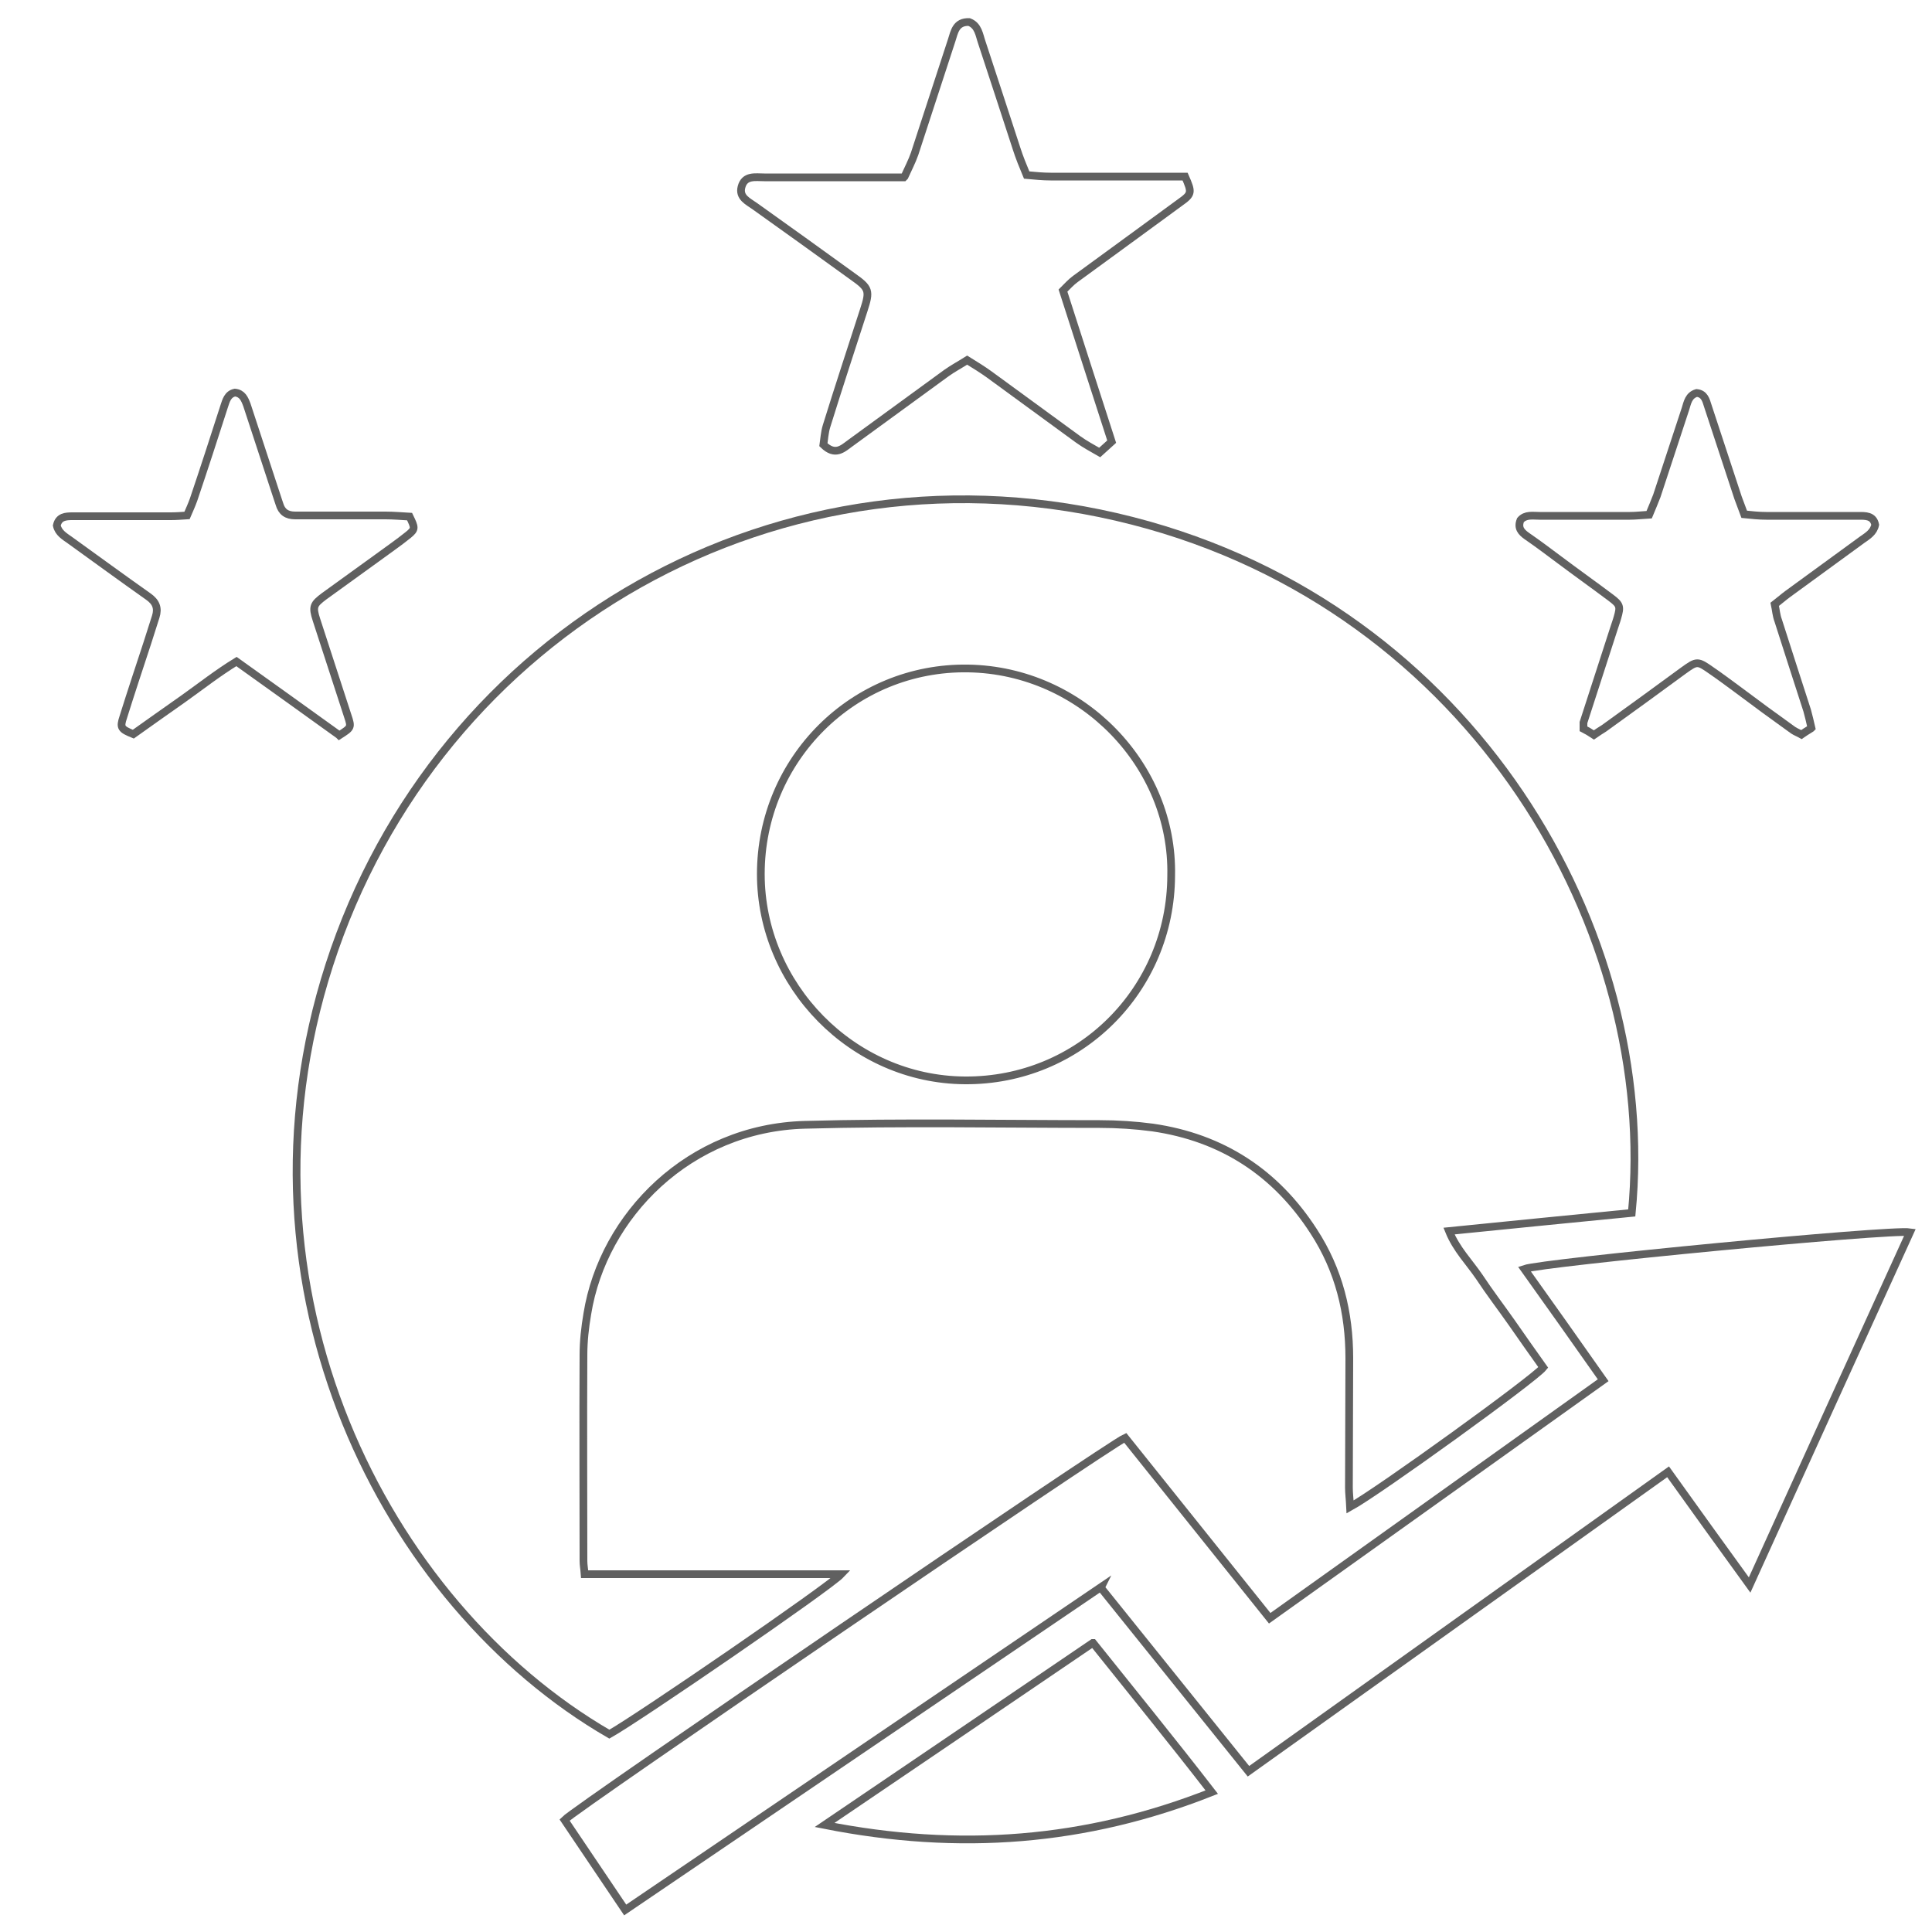 <?xml version="1.0" encoding="UTF-8"?>
<svg id="Layer_1" data-name="Layer 1" xmlns="http://www.w3.org/2000/svg" viewBox="0 0 50 50">
  <defs>
    <style>
      .cls-1 {
        fill: none;
        stroke: #606060;
        stroke-miterlimit: 10;
        stroke-width: .2px;
      }
    </style>
  </defs>
  <path class="cls-1" d="M34.94,39c-.01-.21-.03-.35-.03-.5,0-1.12.01-2.24.01-3.35,0-1.18-.27-2.28-.92-3.28-.98-1.52-2.37-2.43-4.17-2.69-.45-.06-.91-.09-1.37-.09-2.54,0-5.09-.05-7.63.02-2.99.08-5.22,2.35-5.63,4.89-.06.35-.1.71-.1,1.06-.01,1.78,0,3.56,0,5.34,0,.1.02.2.03.34h6.64c-.32.34-5.28,3.74-6,4.14-5.82-3.37-9.95-11.51-7.25-19.9,2.79-8.66,11.71-13.83,20.79-11.5,8.82,2.26,13.63,10.62,12.92,17.91-1.56.15-3.12.31-4.73.47.19.47.52.8.78,1.18.27.41.57.8.85,1.2.27.39.54.77.81,1.15-.24.3-4.27,3.21-5,3.61ZM30.31,22.66c.06-2.85-2.31-5.31-5.25-5.36-2.97-.05-5.37,2.35-5.37,5.32,0,2.88,2.37,5.32,5.28,5.34,2.96.02,5.33-2.34,5.34-5.3Z"/>
  <path class="cls-1" d="M28.5,41.07c-4.11,2.79-8.2,5.56-12.32,8.36-.54-.8-1.06-1.57-1.57-2.33.3-.31,14.06-9.69,14.51-9.89,1.23,1.54,2.47,3.08,3.74,4.67,2.87-2.05,5.73-4.09,8.63-6.16-.69-.98-1.36-1.93-2.04-2.88.5-.17,9.44-1.03,9.98-.95-1.38,3.03-2.75,6.04-4.15,9.13-.72-.99-1.4-1.94-2.11-2.93-3.63,2.59-7.23,5.16-10.86,7.75-1.28-1.59-2.54-3.16-3.82-4.75Z"/>
  <path class="cls-1" d="M8.77,19.02c-.88-.63-1.75-1.26-2.65-1.9-.49.3-.92.64-1.37.96-.44.31-.88.62-1.3.92-.32-.13-.35-.17-.26-.44.2-.64.41-1.27.62-1.91.07-.23.15-.46.22-.69.07-.22.01-.38-.19-.52-.68-.48-1.35-.97-2.03-1.46-.14-.1-.3-.19-.34-.38.05-.23.23-.24.41-.24.44,0,.89,0,1.33,0,.4,0,.81,0,1.21,0,.13,0,.27-.01.42-.02.06-.14.12-.27.17-.41.27-.8.53-1.6.79-2.41.05-.15.09-.32.28-.36.19.02.25.16.31.32.26.8.53,1.61.79,2.41.02.05.03.1.05.15.06.21.19.3.41.3.78,0,1.56,0,2.34,0,.21,0,.43.02.62.03.14.29.15.32-.03.47-.26.21-.54.4-.81.6-.46.33-.91.66-1.37.99-.28.21-.31.27-.2.61.27.83.54,1.66.81,2.49.1.3.09.3-.22.5Z"/>
  <path class="cls-1" d="M23.41,4.57c.09-.2.19-.39.26-.59.32-.98.64-1.96.96-2.94.07-.22.11-.48.45-.47.24.09.26.33.33.53.3.91.6,1.83.9,2.75.07.22.16.44.26.68.22.02.42.04.62.04.98,0,1.97,0,2.95,0,.18,0,.37,0,.53,0,.18.41.18.45-.13.67-.53.39-1.07.78-1.6,1.17-.37.27-.74.54-1.11.81-.11.08-.2.18-.32.3.42,1.31.84,2.61,1.26,3.91-.11.1-.19.17-.31.28-.19-.11-.38-.21-.56-.34-.77-.56-1.53-1.12-2.3-1.68-.18-.13-.36-.24-.57-.37-.19.12-.36.21-.53.33-.84.61-1.67,1.22-2.51,1.83-.19.14-.38.32-.68.03.02-.13.03-.32.08-.48.31-1,.64-2,.96-2.99.17-.52.15-.58-.29-.89-.84-.61-1.68-1.21-2.52-1.81-.18-.13-.42-.23-.35-.5.08-.31.36-.25.59-.25,1.02,0,2.03,0,3.05,0,.17,0,.34,0,.56,0Z"/>
  <path class="cls-1" d="M46.87,18.85c-.11.07-.18.11-.25.16-.07-.04-.15-.07-.21-.11-.49-.35-.98-.71-1.46-1.07-.22-.16-.43-.32-.65-.47-.37-.26-.38-.26-.74,0-.68.5-1.37,1-2.05,1.49-.08.05-.16.1-.26.17-.09-.06-.19-.12-.27-.16,0-.08,0-.12,0-.16.26-.8.52-1.61.78-2.41.03-.1.07-.2.1-.31.08-.28.07-.33-.17-.51-.44-.33-.89-.65-1.33-.98-.28-.21-.56-.42-.85-.62-.14-.1-.24-.21-.16-.41.13-.15.32-.11.49-.11.78,0,1.56,0,2.34,0,.16,0,.32-.02.5-.03.07-.17.14-.33.2-.49.25-.75.49-1.5.74-2.25.05-.16.08-.35.29-.41.2.02.24.18.29.34.26.79.52,1.58.78,2.37.05.14.1.27.16.43.2.02.38.04.57.04.79,0,1.59,0,2.38,0,.19,0,.39-.01.44.23-.04.2-.2.29-.34.39-.64.47-1.28.93-1.92,1.4-.11.08-.21.17-.34.27.03.14.04.29.09.42.25.78.5,1.56.75,2.33.04.14.07.28.11.45Z"/>
  <path class="cls-1" d="M28.29,42.52c1.03,1.29,2.05,2.54,3.07,3.86-3.26,1.29-6.53,1.54-10.02.85,2.37-1.61,4.65-3.15,6.94-4.71Z"/>
</svg>